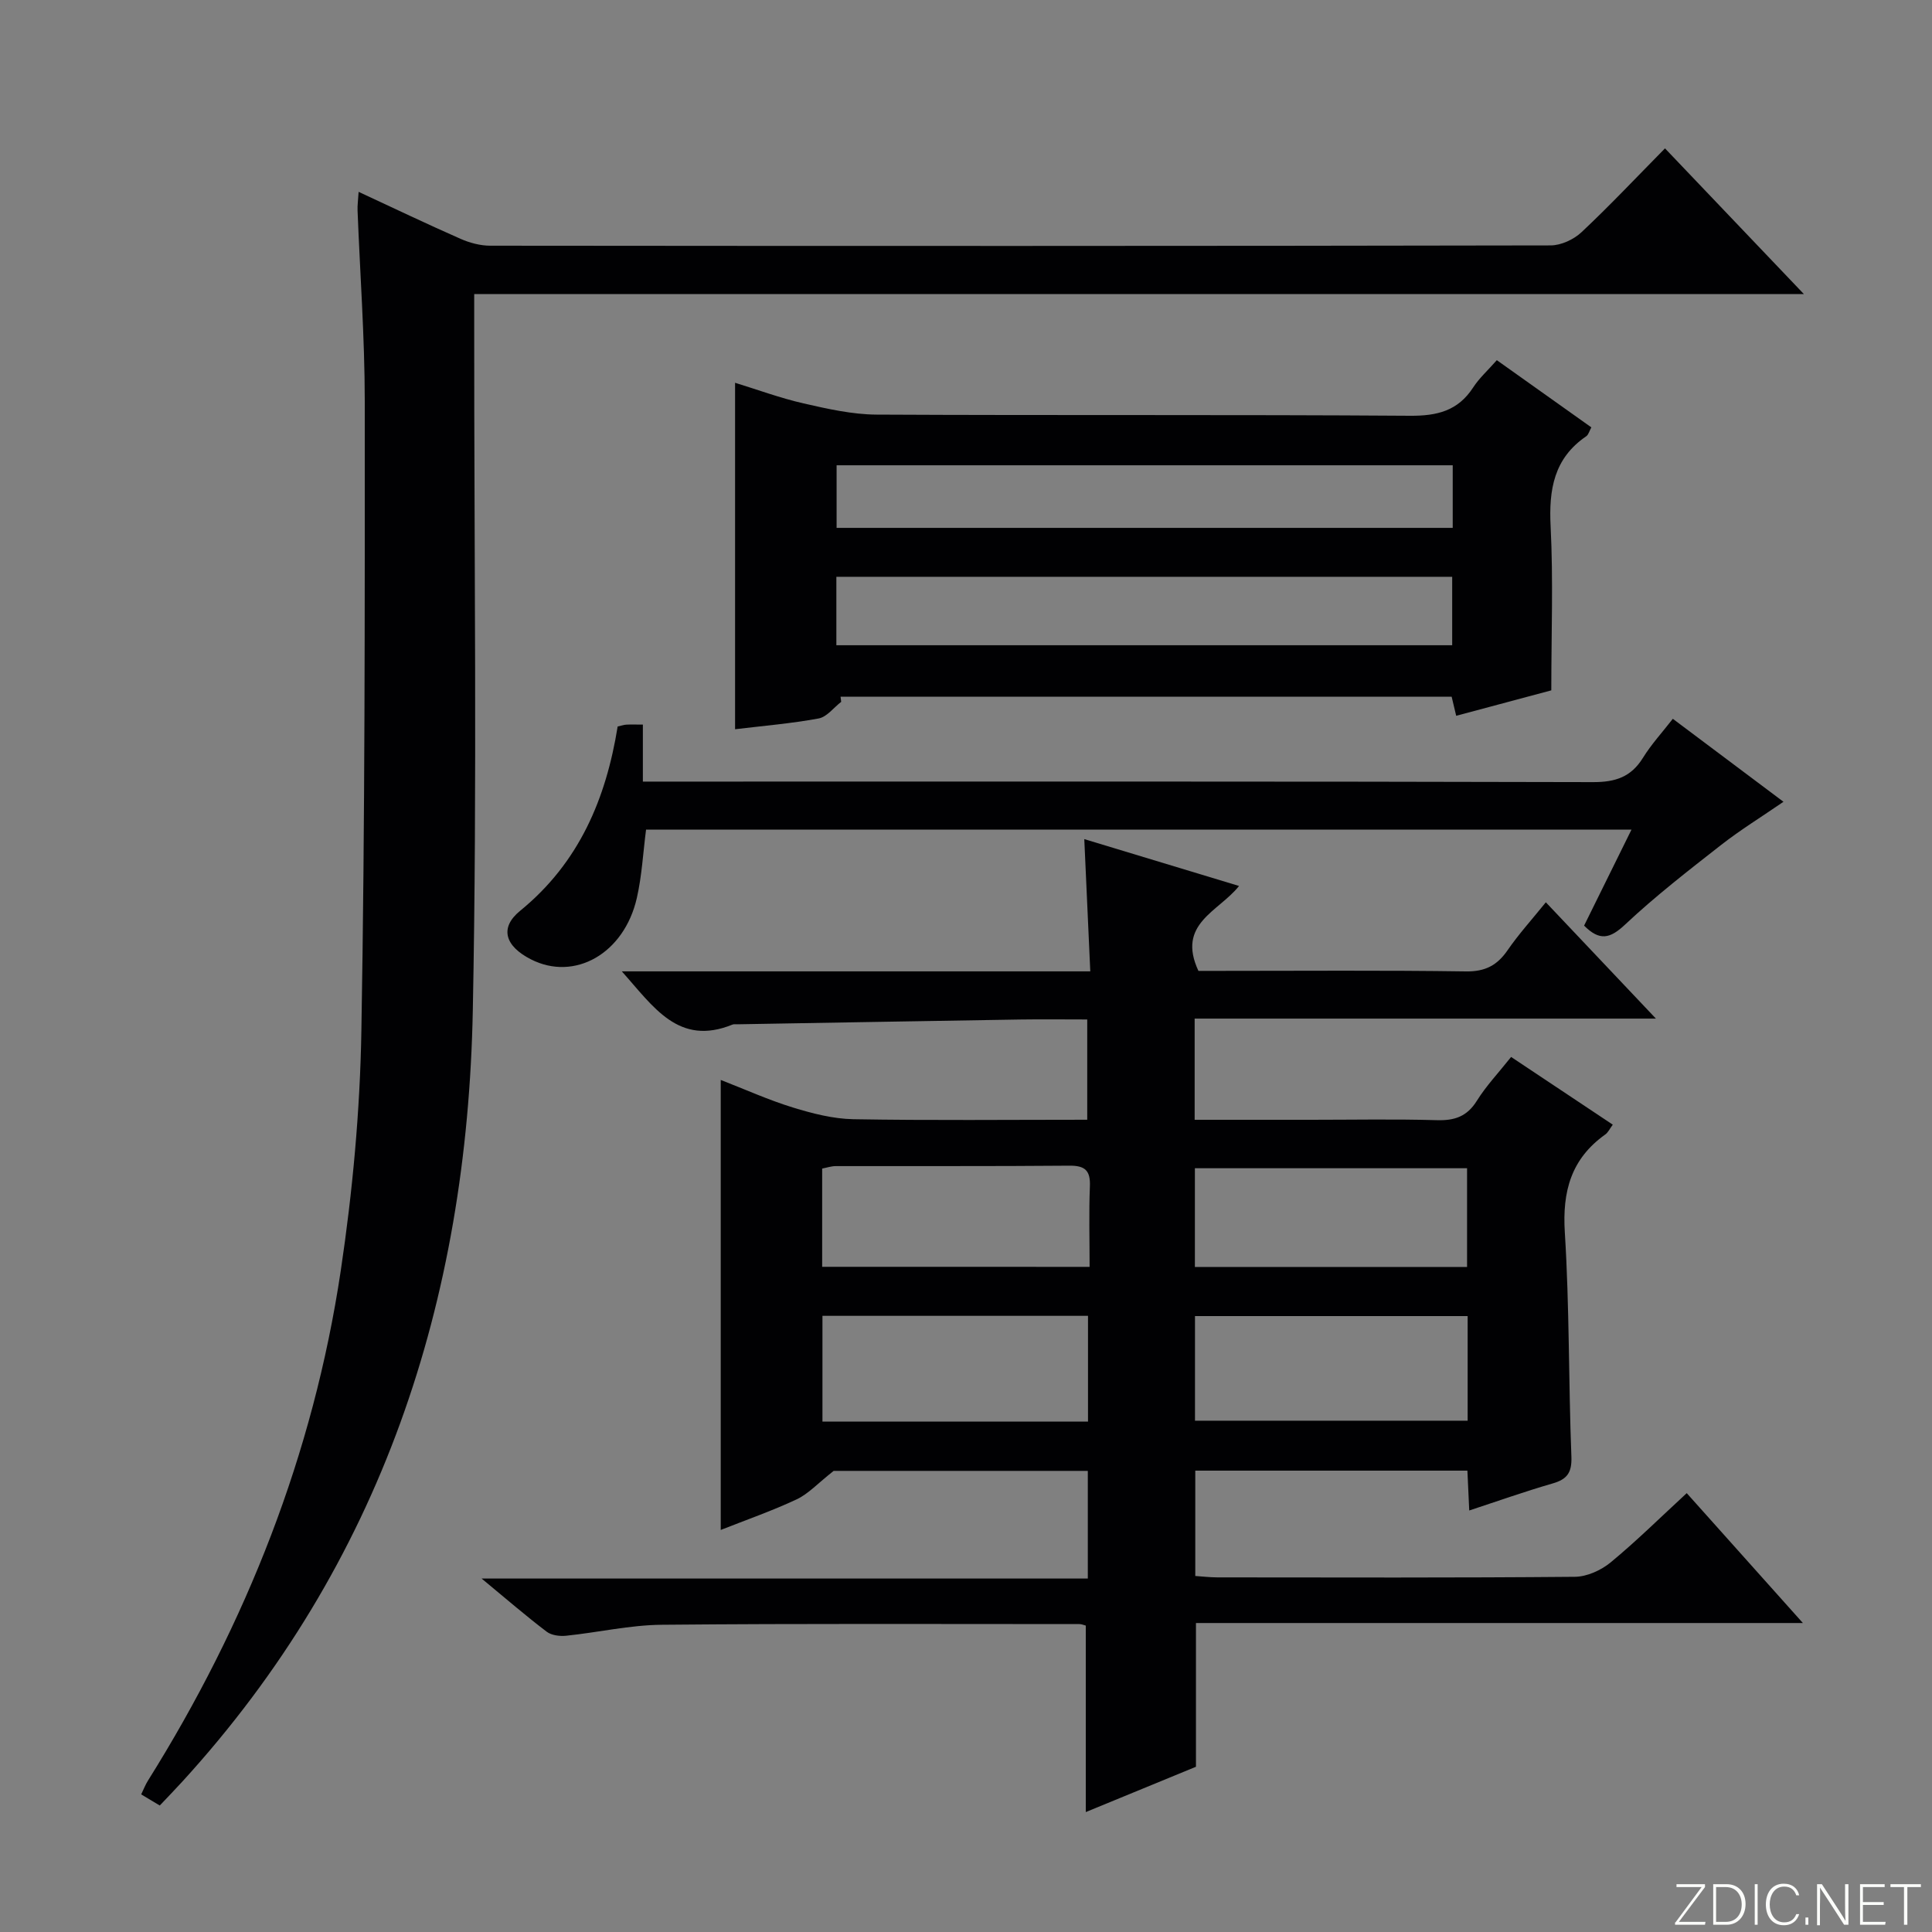 <svg enable-background="new 0 0 400 400" viewBox="0 0 400 400" xmlns="http://www.w3.org/2000/svg"><rect x="0" y="0" width="400" height="400" fill="#808080" stroke="none"/><g fill="#fbfcfa"><path d="m346.9 398 5.4-7.3h-5.2v-.6h5.9v.6l-5.4 7.2h5.5l-.1.6h-6.2v-.5z"/><path d="m354.7 390.1h2.8c2.3 0 3.9 1.6 3.9 4.1s-1.6 4.3-3.9 4.3h-2.8zm.6 7.8h2c2.2 0 3.3-1.6 3.3-3.6 0-1.8-1-3.6-3.3-3.6h-2z"/><path d="m363.9 390.1v8.4h-.6v-8.4z"/><path d="m372.5 396.3c-.4 1.3-1.4 2.3-3.2 2.3-2.4 0-3.7-1.9-3.7-4.3 0-2.3 1.2-4.3 3.7-4.3 1.8 0 2.9 1 3.2 2.4h-.6c-.4-1.1-1.1-1.8-2.5-1.8-2.1 0-3 1.9-3 3.7s.9 3.7 3 3.7c1.4 0 2.1-.7 2.5-1.7z"/><path d="m373.8 398.5v-1.5h.6v1.5z"/><path d="m376.2 398.5v-8.4h1c1.3 2 4.4 6.7 4.9 7.6-.1-1.2-.1-2.4-.1-3.8v-3.8h.7v8.4h-.9c-1.2-1.9-4.4-6.8-5-7.7.1 1.1 0 2.3 0 3.9v3.9h-.6z"/><path d="m390 394.4h-4.3v3.5h4.7l-.1.6h-5.2v-8.4h5.1v.6h-4.5v3.1h4.3v.7z"/><path d="m394.2 390.7h-2.8v-.6h6.3v.6h-2.8v7.8h-.7z"/></g><path d="m304.19 312.73c-.14-3.03-.25-5.49-.38-8.25-18.75 0-37.34 0-56.34 0v21.81c1.42.09 3.01.29 4.6.29 24.66.02 49.32.1 73.98-.12 2.5-.02 5.41-1.34 7.39-2.96 5.36-4.42 10.32-9.33 15.78-14.36 7.95 8.88 15.63 17.47 24.05 26.89-42.57 0-83.96 0-125.66 0v29.76c-7.3 3-15.17 6.24-22.81 9.38 0-13.09 0-25.8 0-38.61-.38-.09-.85-.31-1.31-.31-28.83 0-57.65-.13-86.48.14-6.6.06-13.18 1.59-19.78 2.27-1.32.14-3.04-.07-4.04-.83-4.22-3.2-8.23-6.67-13.48-11.01h125.51c0-7.81 0-14.88 0-22.29-18.25 0-36.32 0-52.62 0-3.29 2.59-5.23 4.75-7.65 5.89-5.07 2.38-10.39 4.23-15.73 6.34 0-31.2 0-61.89 0-93.17 5.12 1.99 9.94 4.17 14.95 5.71 4.04 1.24 8.31 2.34 12.49 2.42 15.98.28 31.97.11 48.44.11 0-6.94 0-13.62 0-20.76-4.79 0-9.42-.06-14.05.01-19.47.31-38.94.66-58.41.99-.33.01-.7-.06-.99.06-11.19 4.55-16.35-3.7-22.91-11.02h96.99c-.42-9.3-.81-18.02-1.24-27.38 10.65 3.22 21.13 6.39 32.04 9.7-4.22 5.33-12.97 7.79-8.41 17.58h4.38c17 0 33.99-.14 50.99.11 3.99.06 6.48-1.24 8.65-4.4 2.25-3.27 4.94-6.24 7.91-9.91 7.48 7.9 14.73 15.56 22.79 24.08-32.38 0-63.82 0-95.5 0v20.95h24.14c8.66 0 17.33-.17 25.99.08 3.69.11 6.26-.75 8.3-4.02 1.92-3.08 4.47-5.77 7.09-9.07 6.97 4.64 13.84 9.21 21.05 14.02-.64.86-.98 1.63-1.57 2.04-7.05 5.03-8.9 11.75-8.36 20.28.97 15.43.76 30.93 1.36 46.39.13 3.36-.89 4.72-3.94 5.59-5.68 1.64-11.27 3.63-17.21 5.58zm-.33-40.25c-19.19 0-37.87 0-56.45 0v21.66h56.45c0-7.41 0-14.38 0-21.66zm-78.6 21.85c0-7.68 0-14.77 0-21.9-18.55 0-36.77 0-54.98 0v21.9zm78.48-52.46c-19.05 0-37.74 0-56.35 0v20.44h56.35c0-6.87 0-13.47 0-20.44zm-78.15 20.42c0-5.78-.16-11.23.06-16.66.13-3.25-.96-4.32-4.25-4.29-16.12.14-32.24.06-48.37.09-.93 0-1.87.33-2.81.51v20.34c18.28.01 36.34.01 55.37.01z" fill="#010103"/><path d="m74.25 39.72c7.29 3.38 14.15 6.67 21.11 9.73 1.9.84 4.1 1.42 6.16 1.42 73.17.07 146.33.08 219.5-.06 2.17 0 4.8-1.22 6.41-2.73 5.82-5.46 11.3-11.29 17.29-17.36 9.54 10.01 18.77 19.69 28.76 30.17-92.25 0-183.45 0-275.3 0v6.32c-.04 47.33.64 94.68-.29 141.99-1.17 60.12-18.85 114.46-60.15 159.67-1.45 1.59-2.96 3.14-4.66 4.94-1.29-.77-2.51-1.5-3.85-2.3.54-1.12.89-2.04 1.41-2.86 20.36-32.52 34.23-67.59 39.91-105.57 2.45-16.4 3.99-33.07 4.27-49.65.75-43.47.71-86.96.7-130.45-.01-13.12-.98-26.25-1.49-39.37-.05-1.09.12-2.21.22-3.89z" fill="#010103"/><path d="m174.16 145.31c-1.55 1.19-2.96 3.12-4.67 3.44-5.69 1.05-11.48 1.53-17.3 2.23 0-23.74 0-47.39 0-71.73 4.6 1.41 9.32 3.16 14.18 4.27 4.96 1.13 10.06 2.29 15.11 2.32 36.81.19 73.62-.02 110.43.24 5.65.04 9.94-1.01 13.1-5.87 1.25-1.93 3.02-3.51 4.89-5.64 6.51 4.63 12.97 9.21 19.57 13.91-.42.77-.59 1.52-1.05 1.84-6.71 4.57-7.77 11.04-7.38 18.67.56 11.08.14 22.22.14 33.94-5.75 1.54-12.59 3.37-19.69 5.27-.34-1.44-.63-2.64-.94-3.95-42.28 0-84.4 0-126.52 0 .04.34.08.7.13 1.06zm-1-11.72h127.5c0-4.78 0-9.48 0-14.17-42.68 0-85.01 0-127.5 0zm127.61-37.26c-42.76 0-85.11 0-127.56 0v12.96h127.56c0-4.38 0-8.48 0-12.96z" fill="#010103"/><path d="m337.78 171.77c-68.4 0-136.1 0-204.02 0-.62 4.76-.86 9.55-1.91 14.15-2.63 11.53-12.9 17.32-21.95 12.69-5.29-2.7-6.57-6.49-2.21-10.04 12.25-9.99 17.79-23.26 20.19-38.16.85-.18 1.32-.36 1.81-.38.97-.05 1.94-.01 3.41-.01v11.8h6.29c63.48 0 126.96-.06 190.43.11 4.65.01 7.88-1.06 10.34-5.04 1.73-2.8 4.01-5.27 6.18-8.07 7.51 5.63 14.8 11.1 22.91 17.18-4.6 3.16-8.92 5.82-12.89 8.92-6.79 5.31-13.64 10.62-19.91 16.51-3.12 2.93-5.27 3.43-8.48.21 3.15-6.38 6.34-12.85 9.81-19.87z" fill="#010103"/></svg>